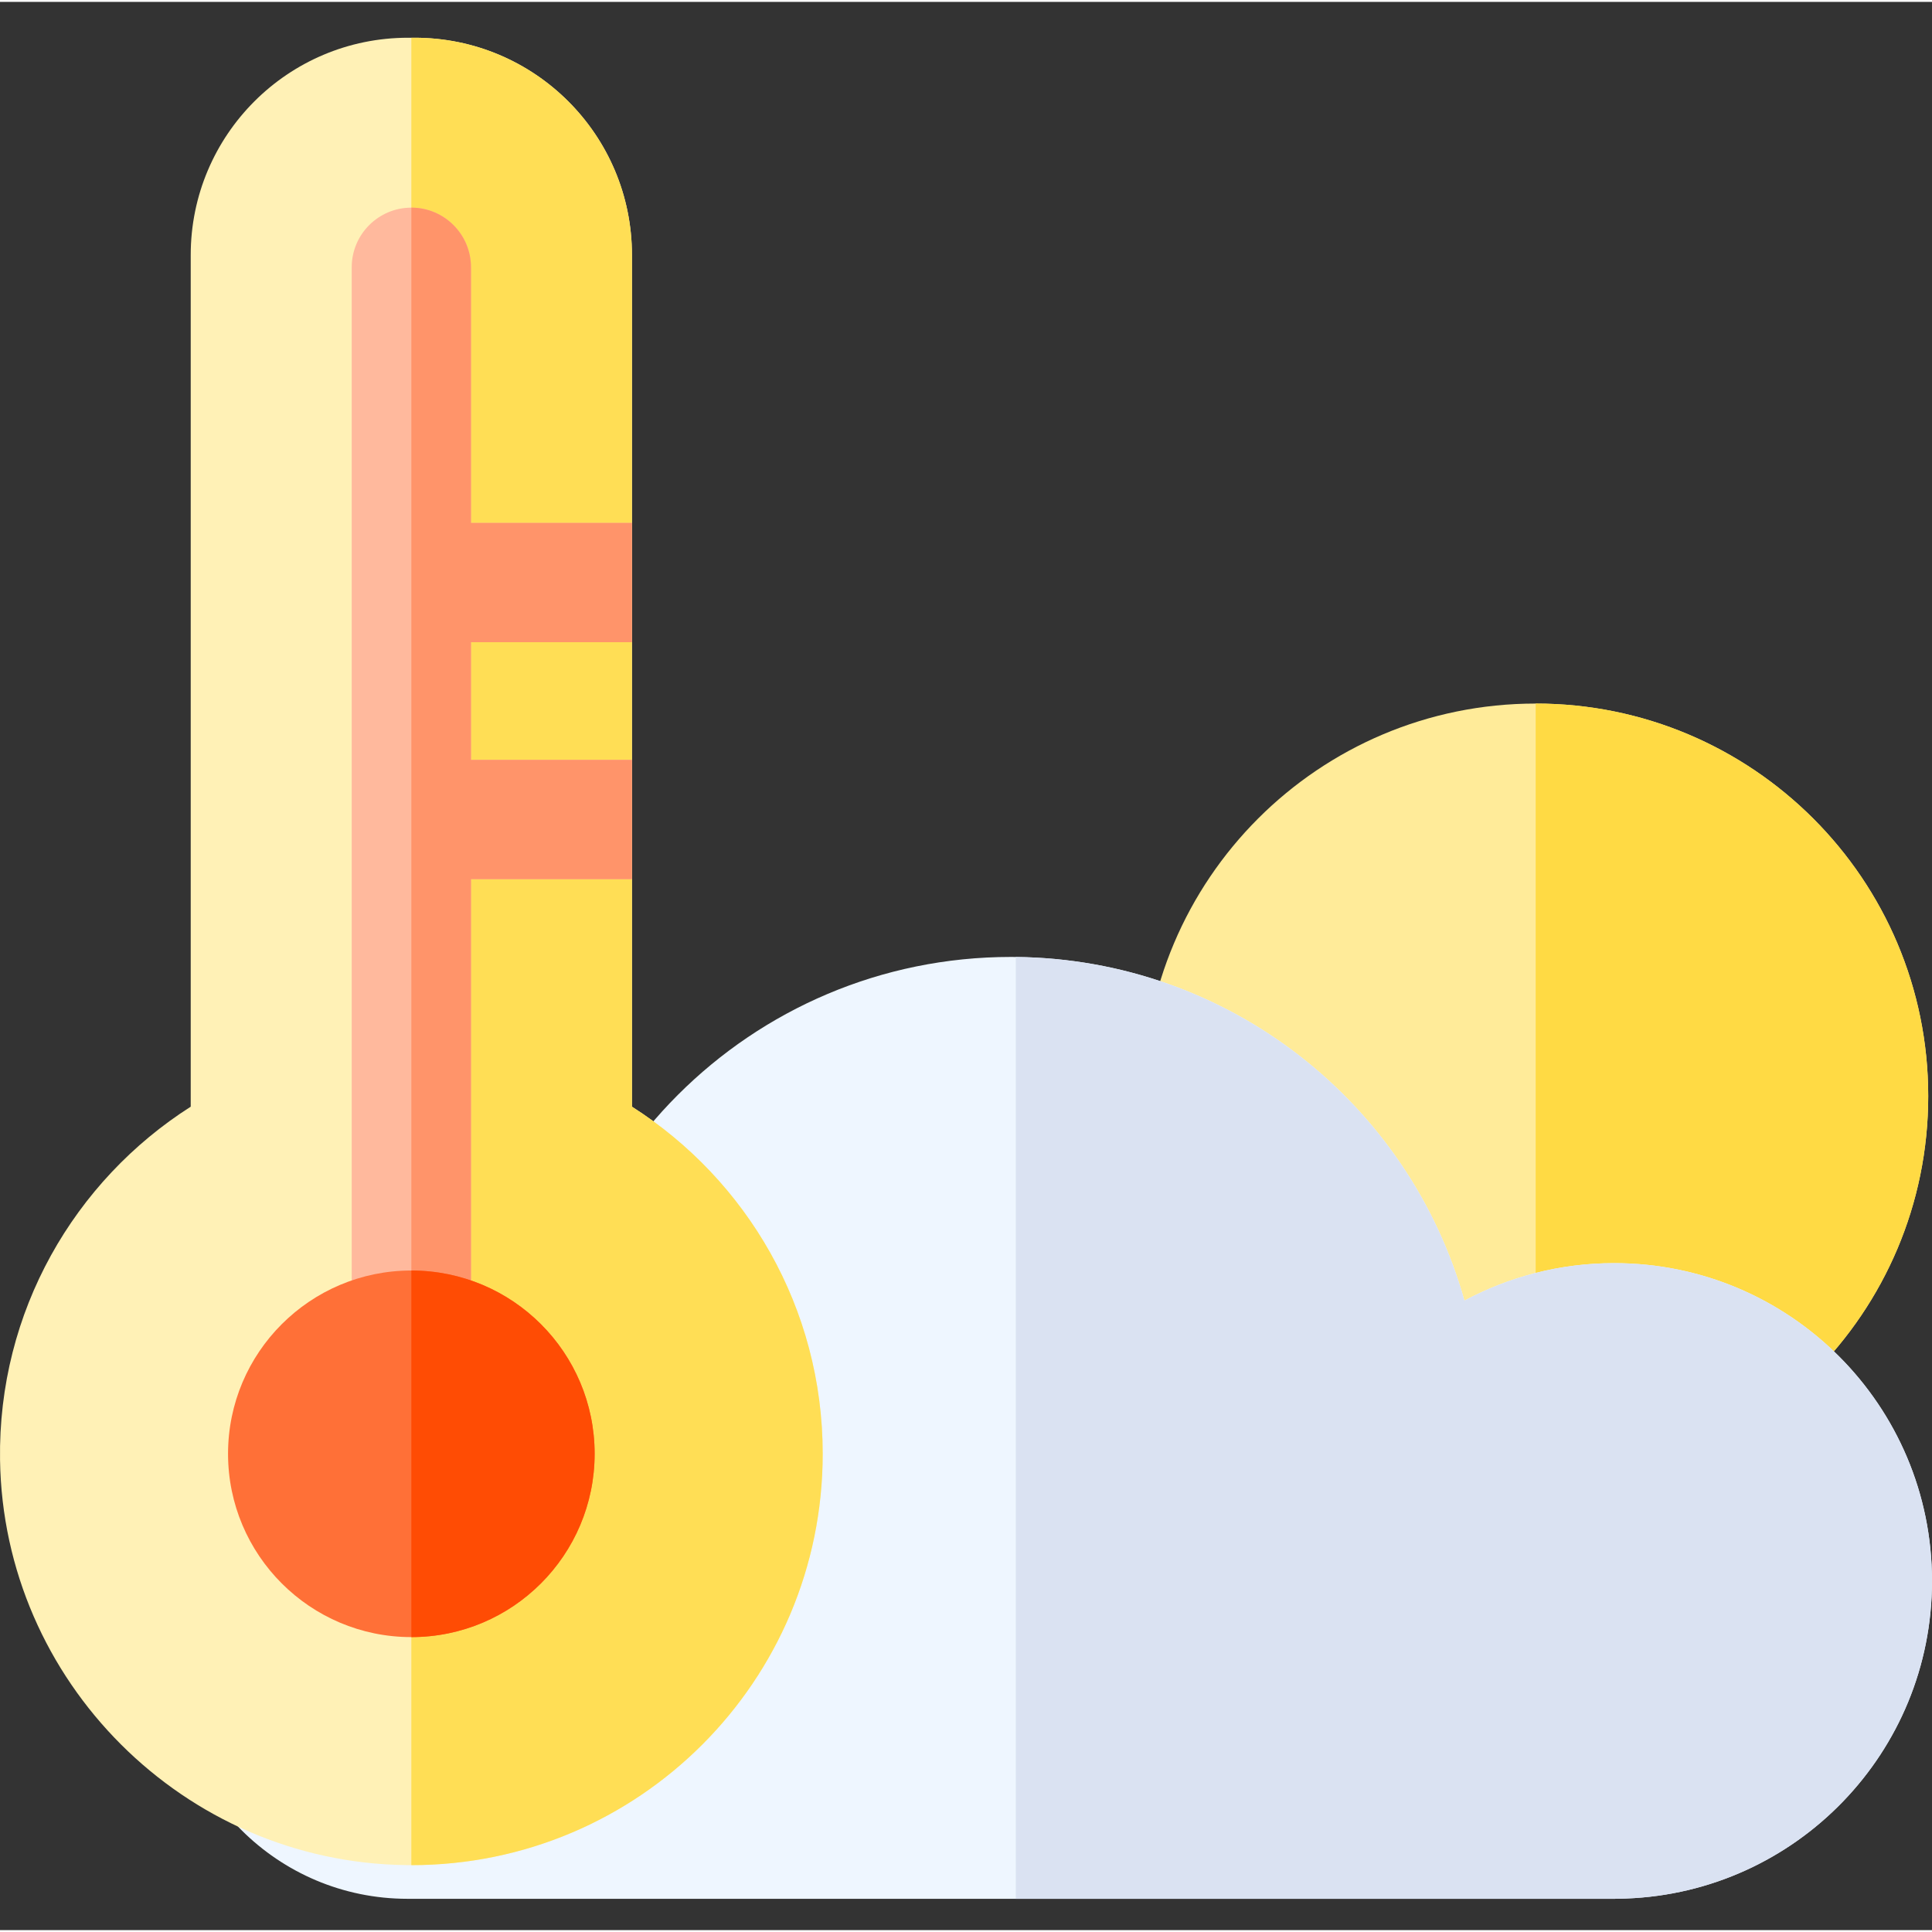 <svg height="511pt" viewBox="0 -9 512 511" width="511pt" xmlns="http://www.w3.org/2000/svg"><rect x="0" y="-9" width="512" height="511" fill="#333333" stroke="none"/><path d="m511 280.977c0 57.453-46.578 104.02-104.031 104.02-57.449 0-104.027-46.566-104.027-104.02 0-57.449 46.578-104.027 104.027-104.027 57.453 0 104.031 46.578 104.031 104.027zm0 0" fill="#ffeb99"/><path d="m511 280.977c0 57.453-46.578 104.02-104.031 104.02v-208.047c57.453 0 104.031 46.578 104.031 104.027zm0 0" fill="#ffda44"/><path d="m512 409.477c0 45.434-35.977 82.449-80.996 84.148-1.07.059-2.141.078-3.211.078h-319.797c-34.387 0-62.289-27.875-62.289-62.289 0-34.398 27.891-62.285 62.289-62.285h35.098v-.223c0-68.93 55.875-124.809 124.797-124.809.441 0 .883 0 1.312.012 56.672.586 104.281 38.934 118.883 91.07 11.828-6.336 25.34-9.934 39.684-9.934 46.52 0 84.23 37.711 84.23 84.23zm0 0" fill="#eef6ff"/><path d="m512 409.477c0 45.434-35.977 82.449-80.996 84.148-1.07.059-2.141.078-3.211.078h-158.59v-249.594c56.672.586 104.281 38.934 118.883 91.07 11.828-6.336 25.34-9.934 39.684-9.934 46.52 0 84.23 37.711 84.23 84.23zm0 0" fill="#dae2f2"/><path d="m218.023 375.766c0 60.211-48.809 109.016-109.012 109.016-.516 0-1.031 0-1.559-.012-58.684-.824-106.586-48.695-107.441-107.379-.578-39.352 19.734-73.992 50.531-93.609v-225.695c0-31.805 25.789-57.586 57.594-57.586h1.75c31.809 0 57.59 25.781 57.59 57.586v225.695c30.383 19.355 50.547 53.301 50.547 91.984zm0 0" fill="#fff1b6"/><path d="m218.023 375.766c0 60.211-48.809 109.016-109.012 109.016v-484.281h.875c31.809 0 57.586 25.781 57.586 57.586v225.695c30.387 19.355 50.551 53.301 50.551 91.984zm0 0" fill="#ffde55"/><path d="m124.816 160.691v31.176h42.66v31.609h-42.66v135.961c0 8.723-7.078 15.801-15.801 15.801-8.734 0-15.805-7.078-15.805-15.801v-298.105c0-8.723 7.07-15.805 15.805-15.805 8.723 0 15.801 7.082 15.801 15.805v67.754h42.66v31.605zm0 0" fill="#ffb99d"/><path d="m124.816 160.691v31.176h42.66v31.609h-42.66v135.961c0 8.723-7.078 15.801-15.801 15.801v-329.711c8.723 0 15.801 7.082 15.801 15.805v67.754h42.66v31.605zm0 0" fill="#ff946a"/><path d="m157.582 375.766c0 26.824-21.746 48.582-48.57 48.582s-48.578-21.758-48.578-48.582c0-26.82 21.754-48.566 48.578-48.566s48.57 21.746 48.57 48.566zm0 0" fill="#ff7037"/><path d="m157.582 375.766c0 26.824-21.746 48.582-48.57 48.582v-97.148c26.824 0 48.57 21.746 48.57 48.566zm0 0" fill="#ff4c04"/></svg>